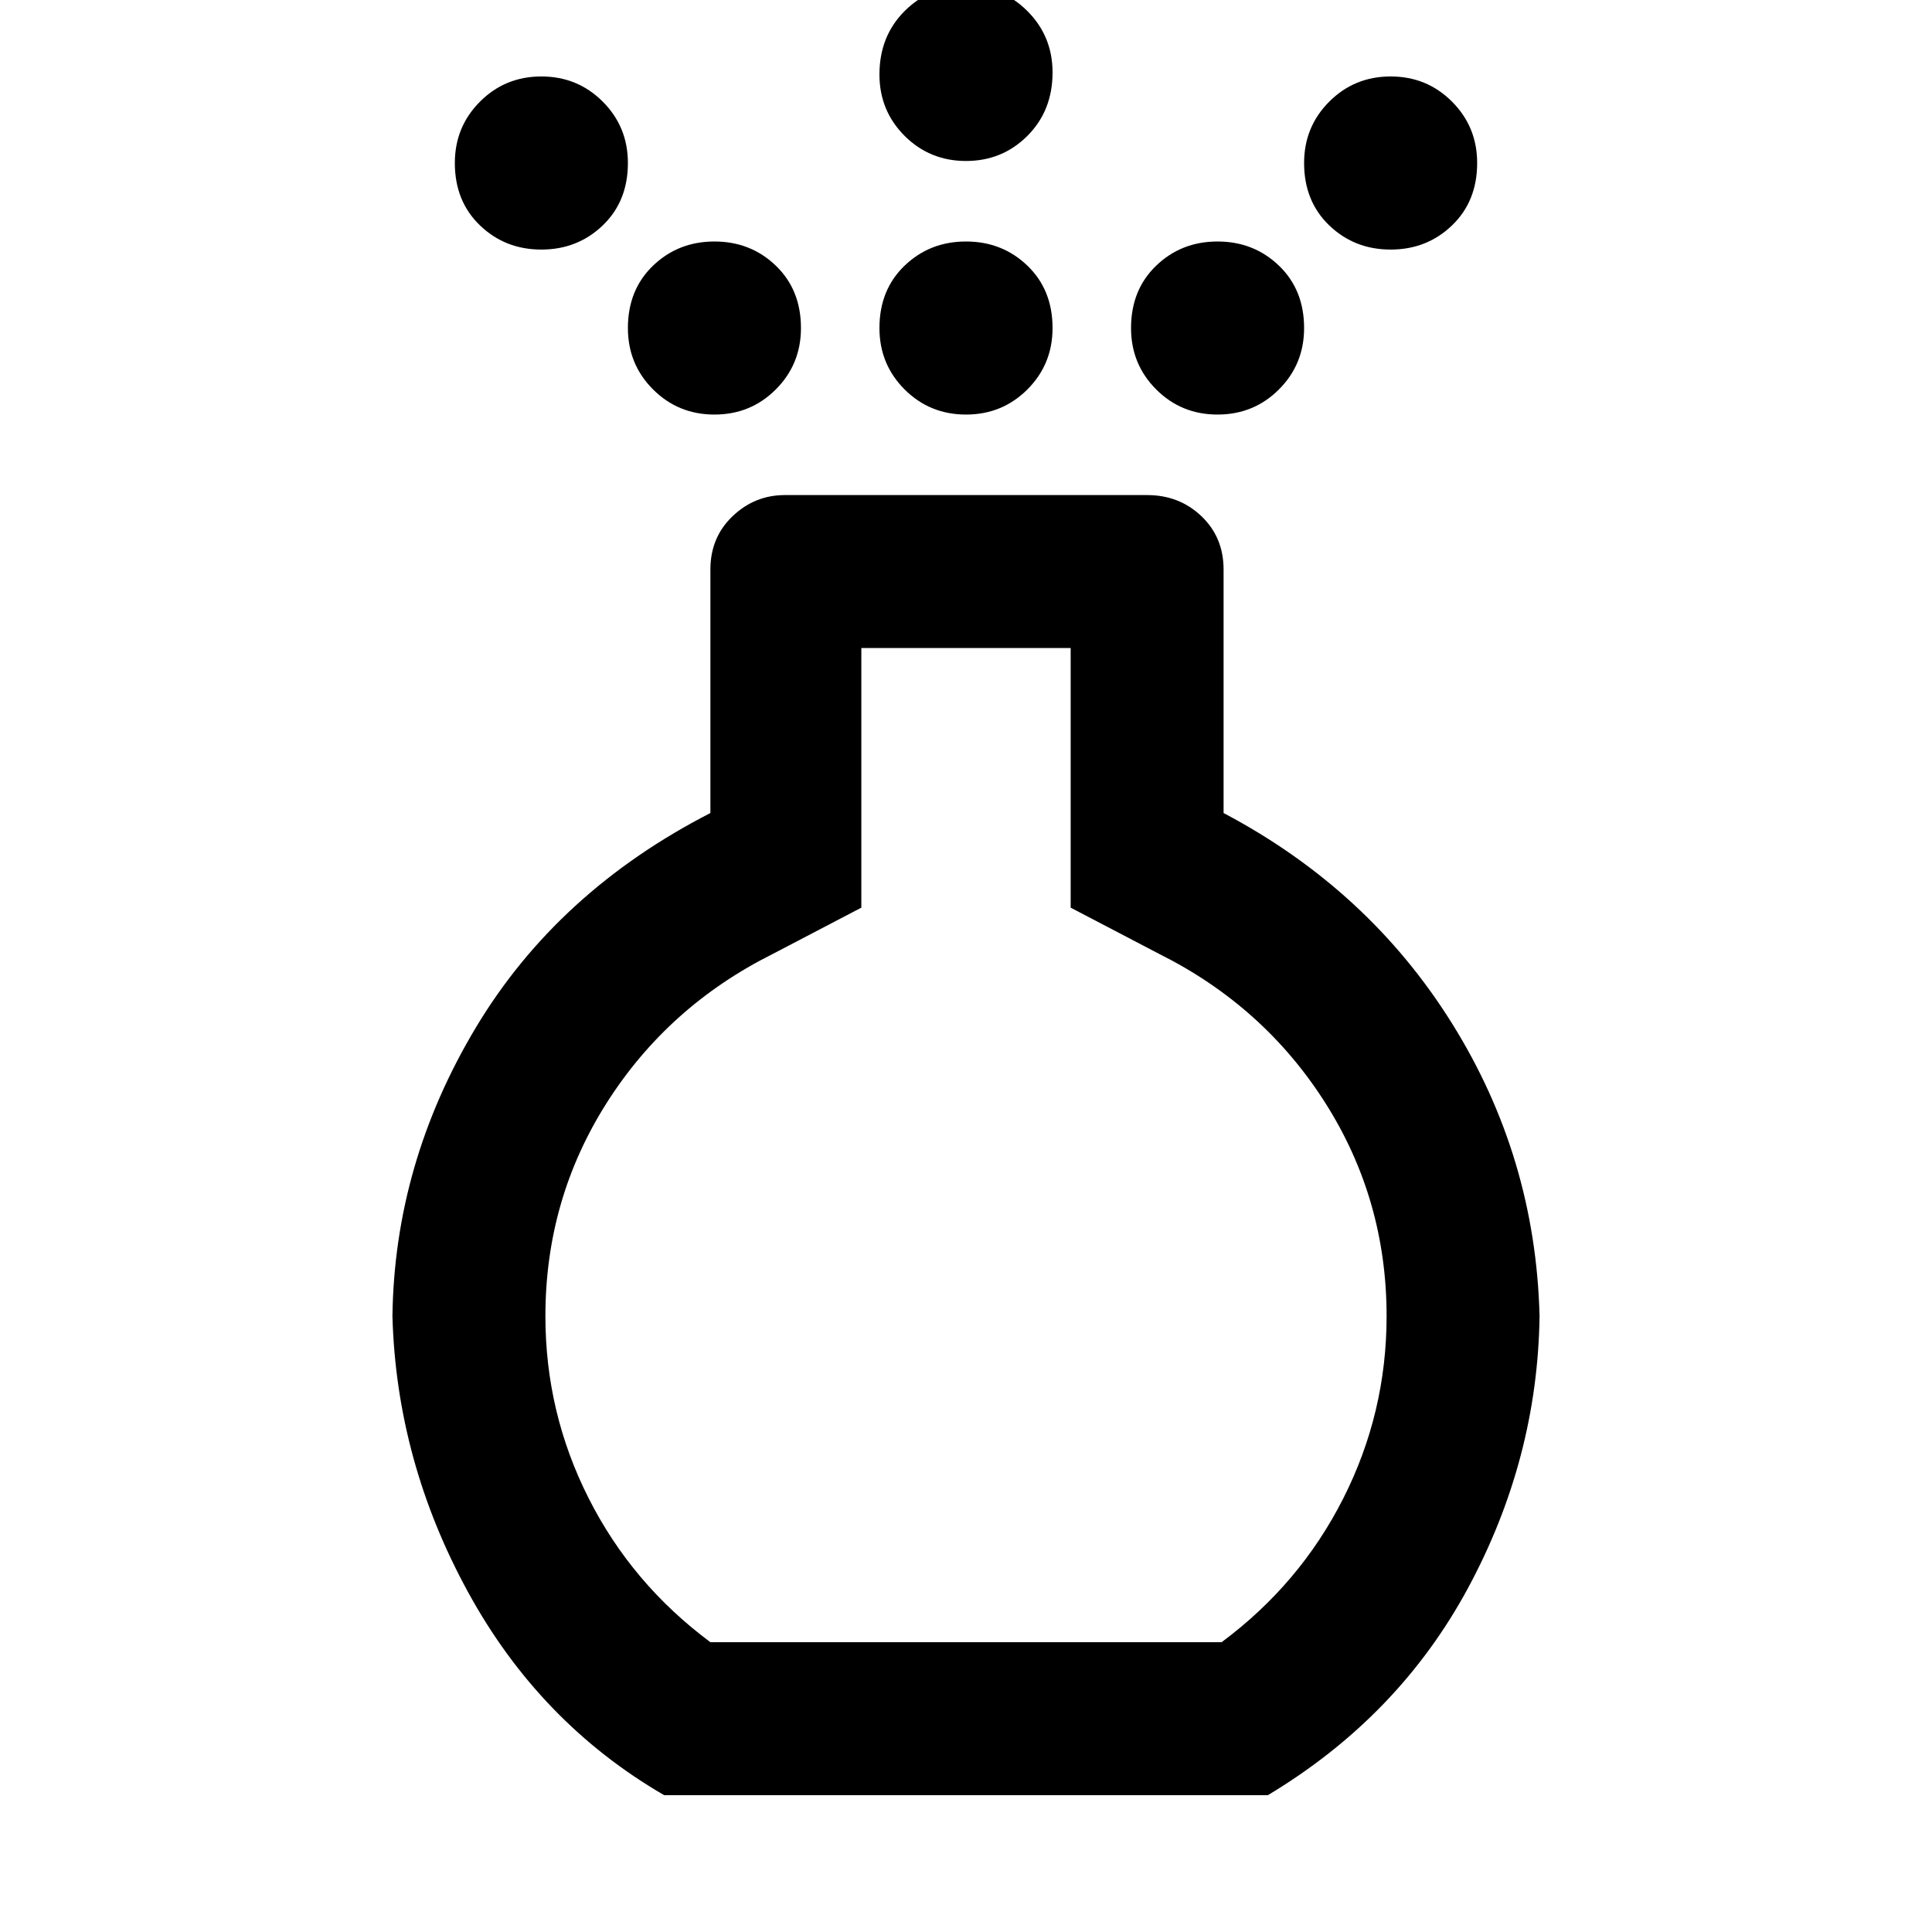 <svg xmlns="http://www.w3.org/2000/svg" height="40" width="40"><path d="M20 8.583q-.75 0-1.271-.52-.521-.521-.521-1.271 0-.792.521-1.292T20 5q.75 0 1.271.5.521.5.521 1.292 0 .75-.521 1.271-.521.52-1.271.52Zm0-5.25q-.75 0-1.271-.52-.521-.521-.521-1.271 0-.792.521-1.313Q19.25-.292 20-.292q.75 0 1.271.521.521.521.521 1.271 0 .792-.521 1.313-.521.52-1.271.52Zm-6.25 33.834q-2.583-1.5-4.062-4.209-1.48-2.708-1.563-5.708.042-3.167 1.729-5.979 1.688-2.813 4.854-4.438v-5.041q0-.667.459-1.104.458-.438 1.083-.438h7.5q.667 0 1.125.438.458.437.458 1.104v5.041q3 1.584 4.729 4.355 1.73 2.77 1.813 6.062-.042 2.958-1.479 5.625-1.438 2.667-4.146 4.292ZM14.708 34h10.584q1.625-1.208 2.52-2.979.896-1.771.896-3.771 0-2.417-1.27-4.417-1.271-2-3.438-3.083l-1.833-.958v-5.375h-4.334v5.375L16 19.75q-2.167 1.083-3.438 3.083-1.27 2-1.27 4.417 0 2 .896 3.771.895 1.771 2.52 2.979Zm-3.5-28.833q-.75 0-1.27-.5-.521-.5-.521-1.292 0-.75.521-1.271.52-.521 1.27-.521t1.271.521Q13 2.625 13 3.375q0 .792-.521 1.292t-1.271.5Zm17.584 0q-.75 0-1.271-.5Q27 4.167 27 3.375q0-.75.521-1.271.521-.521 1.271-.521.75 0 1.27.521.521.521.521 1.271 0 .792-.521 1.292-.52.5-1.27.5Zm-14 3.416q-.75 0-1.271-.52Q13 7.542 13 6.792 13 6 13.521 5.5t1.271-.5q.75 0 1.27.5.521.5.521 1.292 0 .75-.521 1.271-.52.52-1.27.52Zm10.416 0q-.75 0-1.27-.52-.521-.521-.521-1.271 0-.792.521-1.292.52-.5 1.27-.5t1.271.5Q27 6 27 6.792q0 .75-.521 1.271-.521.52-1.271.52ZM20 23.708Z"/></svg>